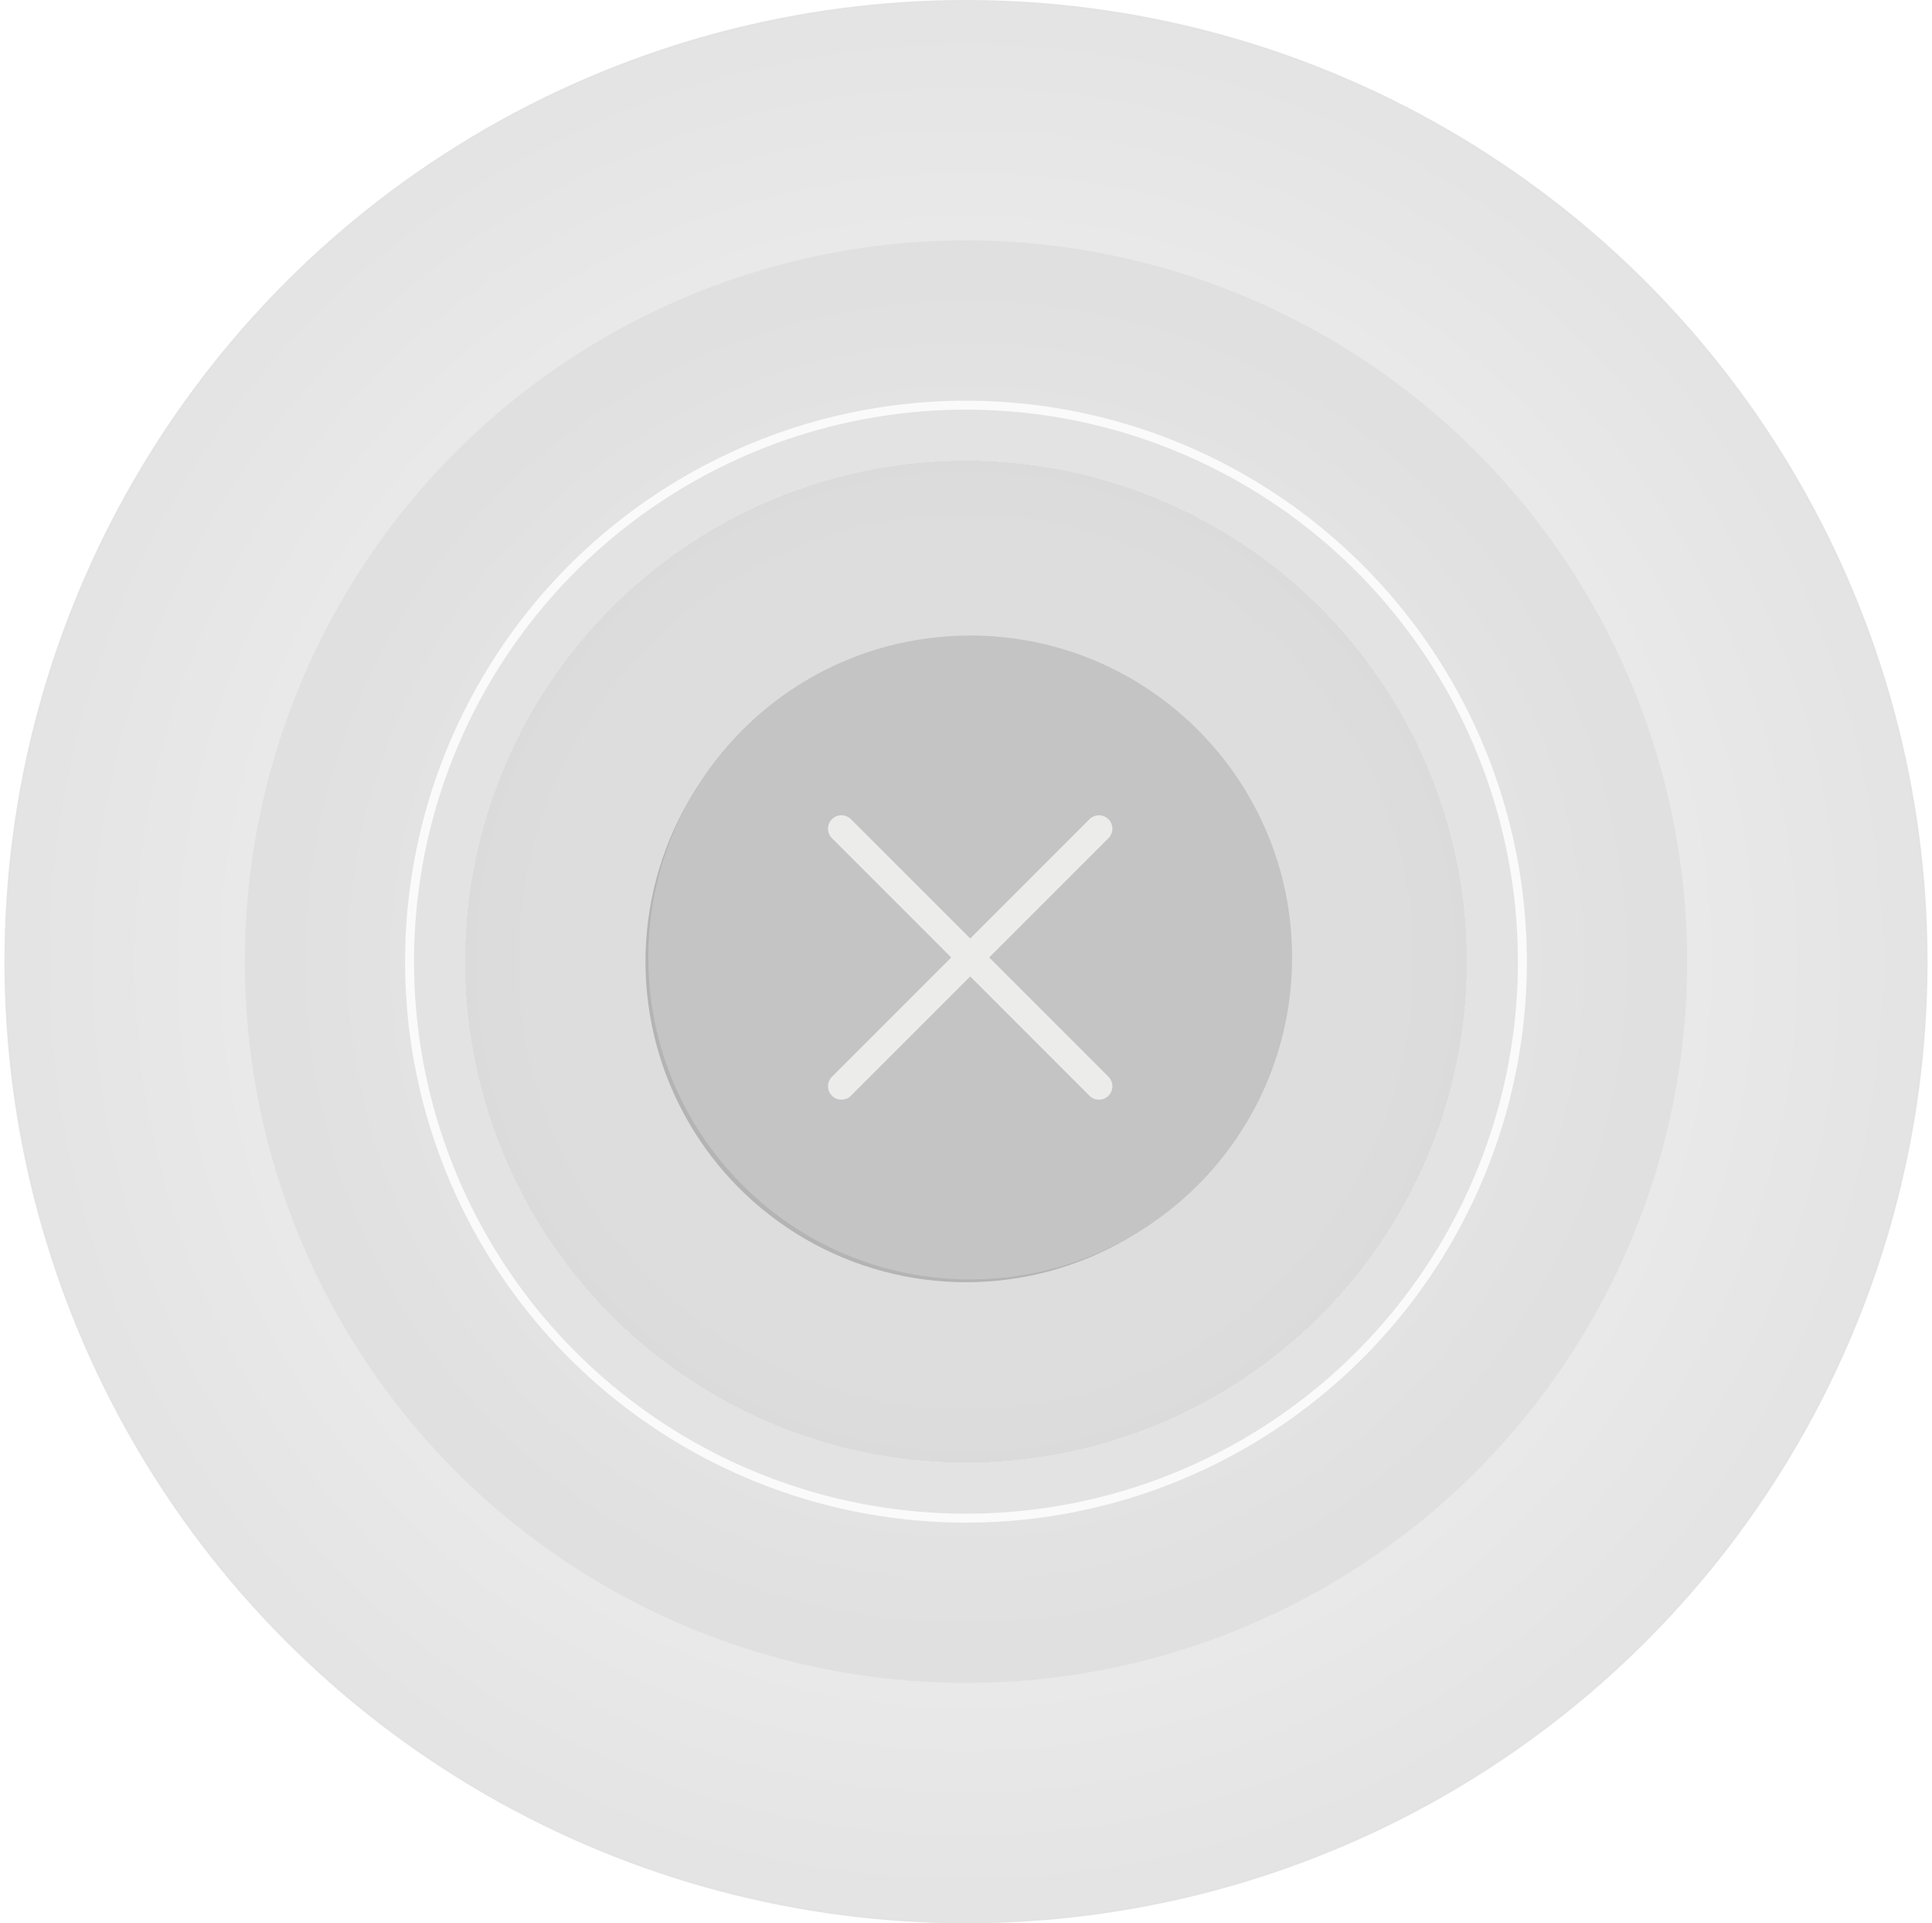 <svg width="216" height="215" viewBox="0 0 216 215" fill="none" xmlns="http://www.w3.org/2000/svg">
<circle cx="108" cy="107.5" r="107.5" fill="url(#paint0_radial_796_147085)"/>
<circle cx="108" cy="107.5" r="80.625" fill="#C4C4C5" fill-opacity="0.25"/>
<g filter="url(#filter0_d_796_147085)">
<circle cx="107.997" cy="107.501" r="55.99" fill="#C4C4C5" fill-opacity="0.25" shape-rendering="crispEdges"/>
</g>
<circle cx="107.997" cy="107.501" r="62.208" stroke="#FAFAFA"/>
<circle cx="107.997" cy="107.501" r="35.833" fill="#B4B4B4"/>
<path d="M92.324 120.938C97.271 120.938 101.282 116.927 101.282 111.98C101.282 107.032 97.271 103.021 92.324 103.021C87.376 103.021 83.365 107.032 83.365 111.98C83.365 116.927 87.376 120.938 92.324 120.938Z" stroke="#ECEDEB" stroke-width="2" stroke-linecap="round" stroke-linejoin="round"/>
<path d="M123.677 120.938C128.625 120.938 132.635 116.927 132.635 111.98C132.635 107.032 128.625 103.021 123.677 103.021C118.73 103.021 114.719 107.032 114.719 111.98C114.719 116.927 118.73 120.938 123.677 120.938Z" stroke="#ECEDEB" stroke-width="2" stroke-linecap="round" stroke-linejoin="round"/>
<path d="M92.324 111.979L99.043 94.063L94.564 91.823" stroke="#ECEDEB" stroke-width="2" stroke-linecap="round" stroke-linejoin="round"/>
<path d="M99.043 96.987L110.241 114.219L114.72 94.062" stroke="#ECEDEB" stroke-width="2" stroke-linecap="round" stroke-linejoin="round"/>
<path d="M99.043 96.303L112.48 99.662" stroke="#ECEDEB" stroke-width="2" stroke-linecap="round" stroke-linejoin="round"/>
<path d="M113.6 100.781L123.678 111.979L110.24 113.099" stroke="#ECEDEB" stroke-width="2" stroke-linecap="round" stroke-linejoin="round"/>
<path d="M112.48 94.062H117.452" stroke="#ECEDEB" stroke-width="2" stroke-linecap="round" stroke-linejoin="round"/>
<path d="M108.47 143.021C128.346 143.021 144.459 126.908 144.459 107.032C144.459 87.156 128.346 71.043 108.47 71.043C88.593 71.043 72.481 87.156 72.481 107.032C72.481 126.908 88.593 143.021 108.47 143.021Z" fill="#C4C4C5"/>
<path d="M94.074 92.636L122.866 121.427M94.074 121.427L122.866 92.636" stroke="#ECEDEB" stroke-width="3" stroke-linecap="round" stroke-linejoin="round"/>
<defs>
<filter id="filter0_d_796_147085" x="42.008" y="41.512" width="131.979" height="131.979" filterUnits="userSpaceOnUse" color-interpolation-filters="sRGB">
<feFlood flood-opacity="0" result="BackgroundImageFix"/>
<feColorMatrix in="SourceAlpha" type="matrix" values="0 0 0 0 0 0 0 0 0 0 0 0 0 0 0 0 0 0 127 0" result="hardAlpha"/>
<feOffset/>
<feGaussianBlur stdDeviation="5"/>
<feComposite in2="hardAlpha" operator="out"/>
<feColorMatrix type="matrix" values="0 0 0 0 0.769 0 0 0 0 0.769 0 0 0 0 0.773 0 0 0 1 0"/>
<feBlend mode="normal" in2="BackgroundImageFix" result="effect1_dropShadow_796_147085"/>
<feBlend mode="normal" in="SourceGraphic" in2="effect1_dropShadow_796_147085" result="shape"/>
</filter>
<radialGradient id="paint0_radial_796_147085" cx="0" cy="0" r="1" gradientUnits="userSpaceOnUse" gradientTransform="translate(108 107.5) rotate(90) scale(263.151)">
<stop stop-color="#FAFAFA"/>
<stop offset="1" stop-color="#C4C4C5"/>
</radialGradient>
</defs>
</svg>
